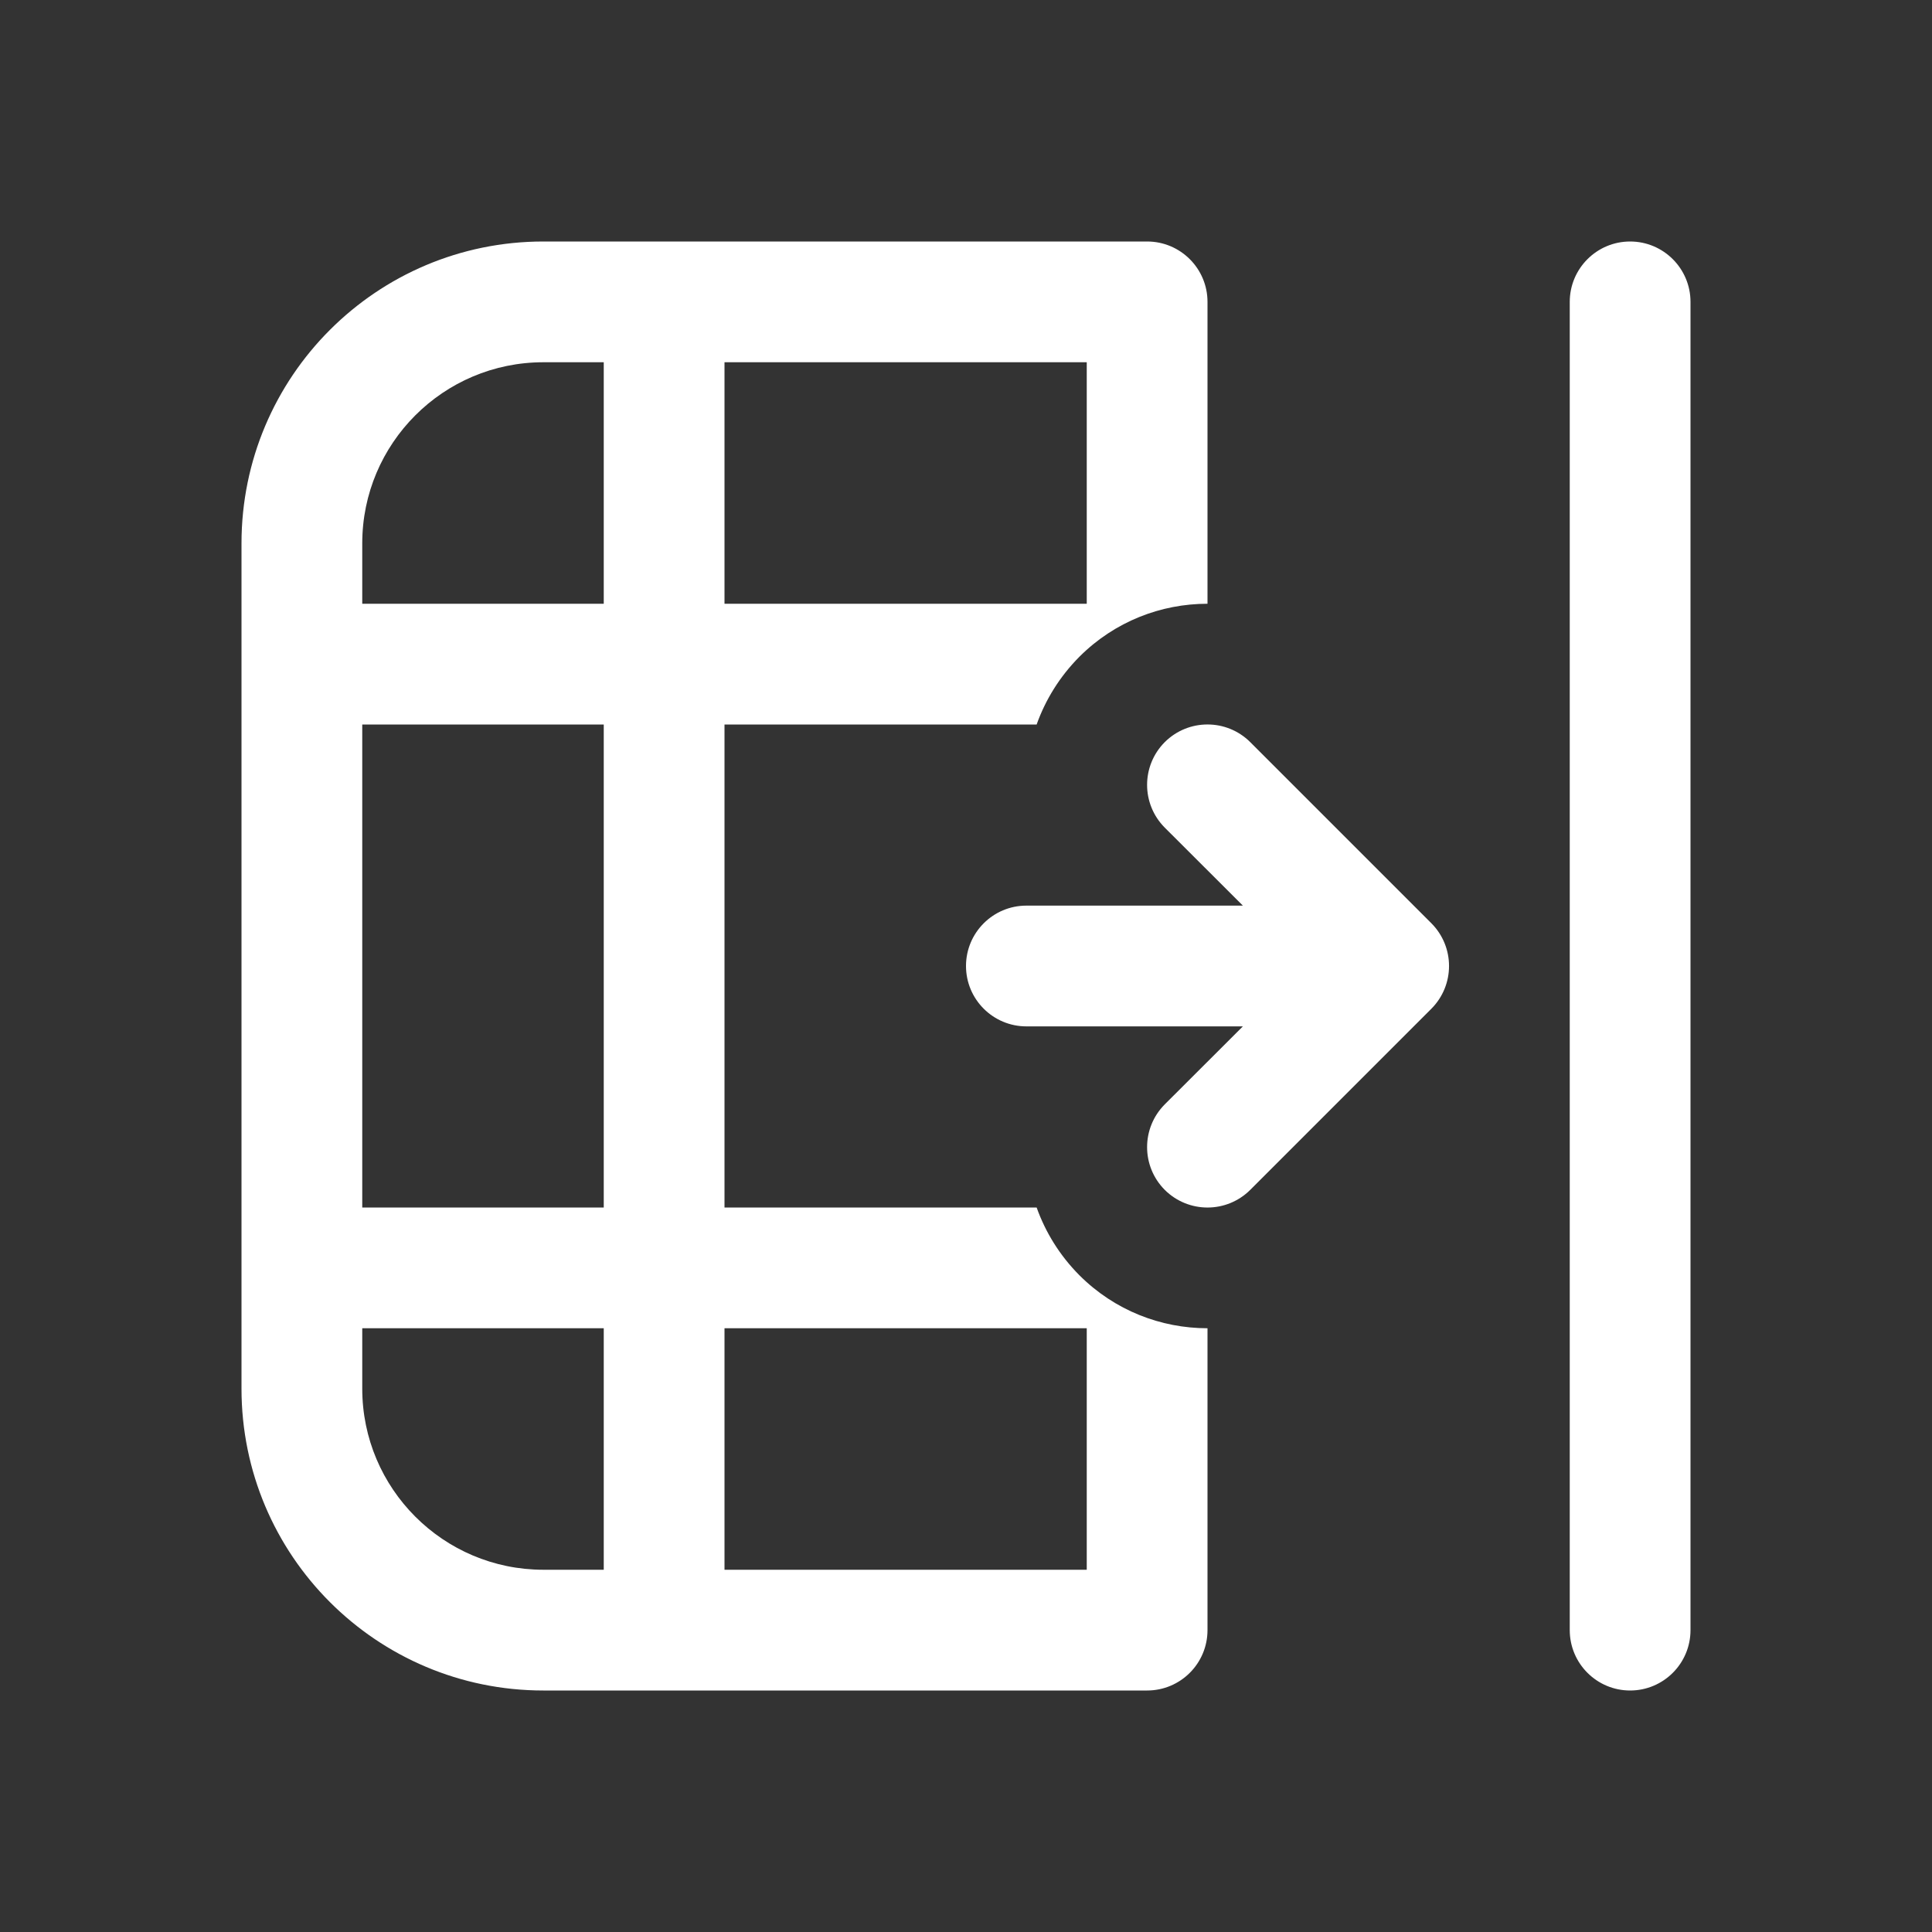 <svg width="16" height="16" viewBox="0 0 16 16" fill="none" xmlns="http://www.w3.org/2000/svg">
<rect x="0" y="0" width="16" height="16" fill="#333333" stroke="none"/>
<path d="M14 2.5C14 2.224 13.776 2 13.5 2C13.224 2 13 2.224 13 2.5V13.5C13 13.776 13.224 14 13.5 14C13.776 14 14 13.776 14 13.5L14 2.5ZM2 11.5C2 12.881 3.119 14 4.5 14L9.5 14C9.776 14 10 13.776 10 13.5V11C9.616 11 9.232 10.854 8.939 10.561C8.776 10.397 8.658 10.205 8.585 10L6 10L6 6L8.585 6C8.658 5.795 8.776 5.603 8.939 5.439C9.232 5.146 9.616 5 10 5V2.5C10 2.224 9.776 2 9.5 2L4.5 2C3.119 2 2 3.119 2 4.5L2 11.5ZM6 3L9 3L9 5L6 5L6 3ZM9 11V13H6L6 11L9 11ZM3 10L3 6L5 6L5 10L3 10ZM3 5V4.5C3 3.672 3.672 3 4.5 3H5L5 5L3 5ZM3 11L5 11L5 13H4.5C3.672 13 3 12.328 3 11.5V11ZM9.646 9.854C9.451 9.658 9.451 9.342 9.646 9.146L10.293 8.5H8.5C8.224 8.5 8 8.276 8 8C8 7.724 8.224 7.5 8.5 7.5H10.293L9.646 6.854C9.451 6.658 9.451 6.342 9.646 6.146C9.842 5.951 10.158 5.951 10.354 6.146L11.854 7.646C12.049 7.842 12.049 8.158 11.854 8.354L10.354 9.854C10.158 10.049 9.842 10.049 9.646 9.854Z" fill="#ffffff"/>
</svg>
